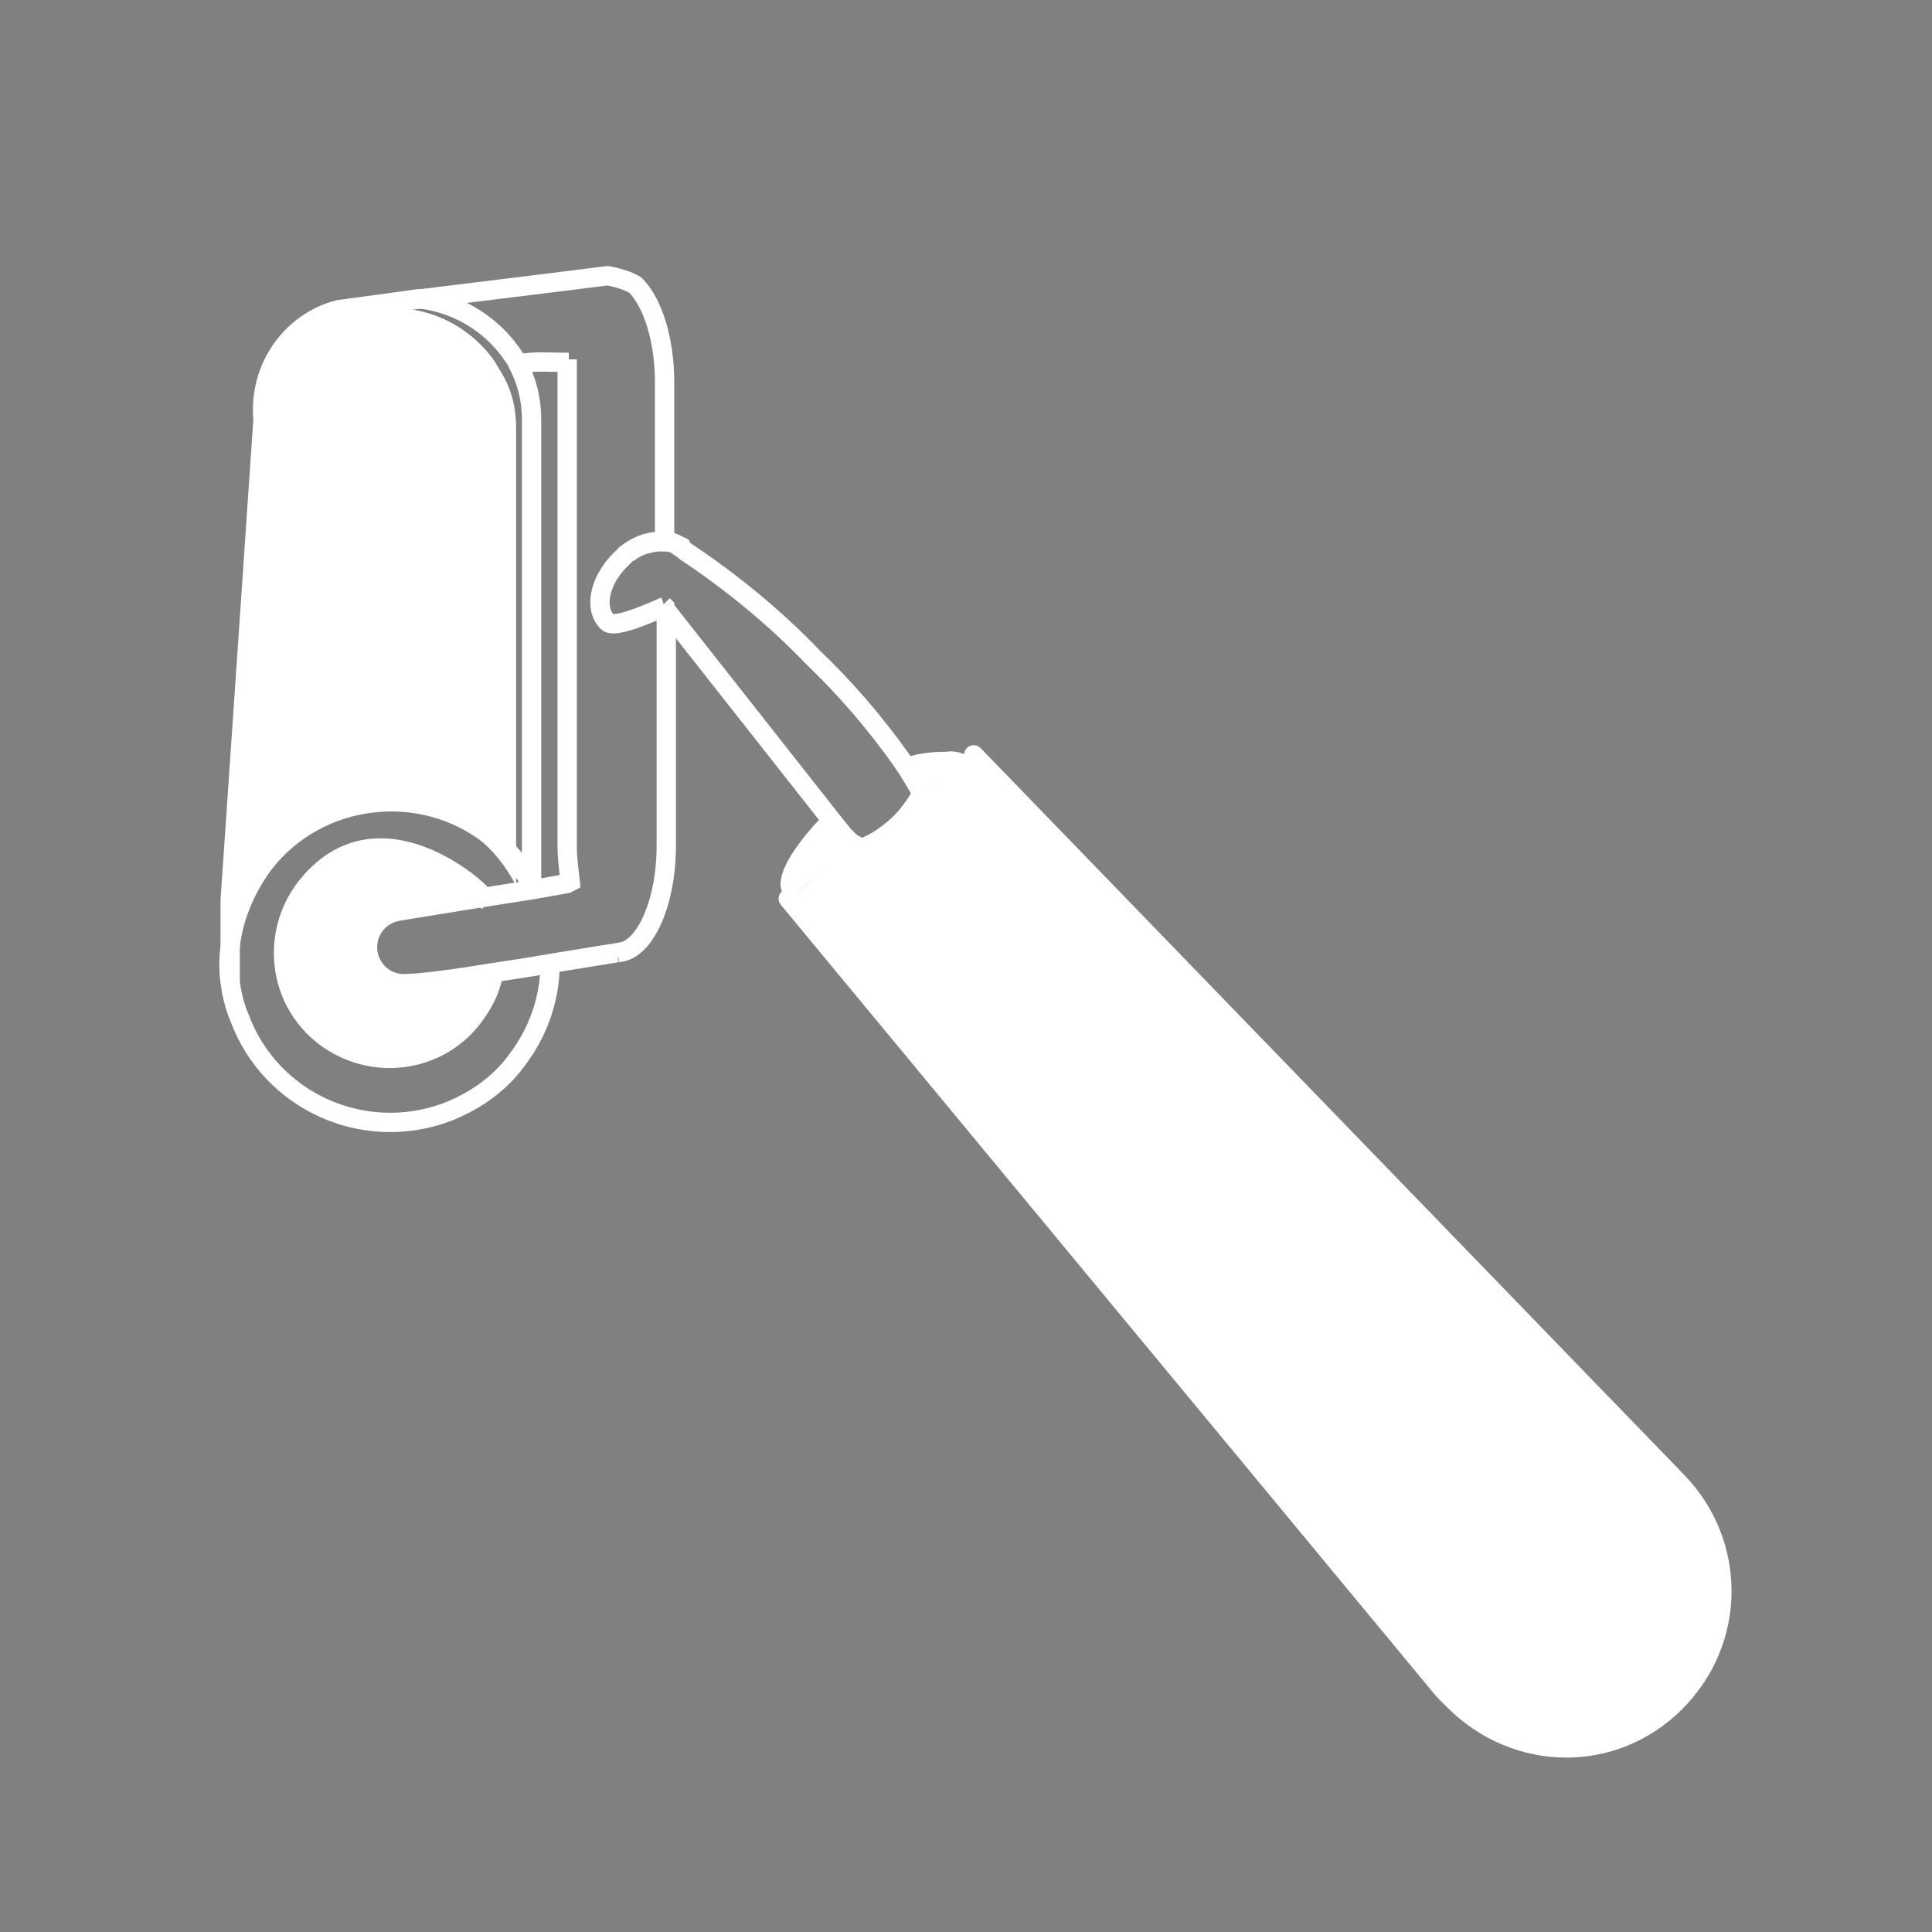<?xml version="1.0" encoding="utf-8"?>
<!-- Generator: Adobe Illustrator 25.4.2, SVG Export Plug-In . SVG Version: 6.00 Build 0)  -->
<svg version="1.1" id="Layer_1" xmlns="http://www.w3.org/2000/svg" xmlns:xlink="http://www.w3.org/1999/xlink" x="0px" y="0px"
	 viewBox="0 0 700 700" style="enable-background:new 0 0 700 700;" xml:space="preserve">
<rect x="0" y="0" width="700" height="700" fill="#808080" stroke="none"/>
<style type="text/css">
	.st0{fill:#FFFFFF;}
	.st1{fill:#010101;}
	.st2{fill:#FFFFFF;stroke:#FFFFFF;stroke-width:7;stroke-linecap:round;stroke-linejoin:round;stroke-miterlimit:22.4;}
	.st3{fill:none;stroke:#FFFFFF;stroke-width:7;stroke-miterlimit:56;}
</style>
<path class="st0" d="M608.2,536.7c21.8,22.4,21.8,57.7-0.6,80.1c-22.4,22.4-57.7,21.8-80.1-0.6c-1.1-1.1-2.8-2.8-3.9-3.9l-238-286.7
	c1.7,1.1,3.4,1.7,5.6,1.7c6.7,3.4,29.7-6.7,41.4-19c11.8-12.3,25.8-28,19.6-34.2v-0.6L608.2,536.7z"/>
<path class="st0" d="M352.2,274.1c6.2,6.2-7.3,21.8-19.6,34.2c-12.3,12.3-34.7,22.4-41.4,19c-2.2,0-3.9-0.6-5.6-1.7l20.7-15.7
	c1.7-0.6,3.4-1.1,5-1.7c9.5-3.4,16.8-10.1,21.8-18.5L352.2,274.1z"/>
<path class="st0" d="M333.8,287c-2.2-3.9-4.5-7.8-7.3-11.8c5-2.2,10.6-2.8,16.2-2.8c3.4-0.6,6.7,0.6,9.5,2.2l-19,14
	C333.2,288.1,333.8,287.5,333.8,287L333.8,287z"/>
<path class="st1" d="M311.4,307.7c-1.7,0.6-3.4,1.1-5,1.7l3.4-2.8L311.4,307.7z"/>
<path class="st0" d="M310.2,306.6l-3.4,2.8l-21.3,16.2c-10.6-7.3,13.4-30.8,13.4-30.8l1.7,2.2l5,6.2l1.1,1.1
	C308,304.9,309.1,306,310.2,306.6L310.2,306.6z"/>
<path class="st0" d="M175.3,324.5l-30.8,5.6c-7.3,1.1-12.3,7.8-11.2,15.1c1.1,6.7,6.7,11.2,12.9,11.2s18.5-1.7,31.9-3.9v0.6v0.6
	c-1.1,5.6-3.9,10.6-7.3,15.1c-12.9,16.8-37,19.6-53.8,6.7s-19-37-6.2-53.8C137.8,288.1,175.8,323.9,175.3,324.5L175.3,324.5z"/>
<path class="st0" d="M148.4,112c12.2,1.7,23.2,8.3,30.7,18.7c1,1.7,1.6,2.8,2.6,4.4c3.7,6.1,5.3,12.7,5.3,19.9v165.4v0.6
	c-3.7-7.2-8.5-13.2-14.2-17.6c-23.8-19.3-58.7-15.5-77.2,9.9c-6.3,8.9-10.6,19.3-11.6,30.3v-16.5l11.6-170.9
	c-2.6-18.7,8.5-35.8,24.8-40.3l19.5-2.8l7.4-1.1L148.4,112z"/>
<path class="st2" d="M352.8,273.5l254.8,263.2c21.8,22.4,21.8,57.7-0.6,80.1c-22.4,22.4-57.7,21.8-80.1-0.6
	c-1.1-1.1-2.8-2.8-3.9-3.9L285.6,325.6"/>
<path class="st3" d="M83.4,343v12.9"/>
<path class="st3" d="M192.6,321.7v-1.1V320V152c0-7.3-1.7-14-5-20.2c-0.6-1.7-1.7-2.8-2.8-4.5c-7.8-10.6-19.6-17.4-32.5-19h-1.1
	l-7.8,1.1l-20.7,2.8c-17.4,4.5-29.1,21.3-27.4,39.8L83.4,326.2V343"/>
<path class="st3" d="M206.1,131.3H205c-5.6,0-11.2-0.6-17.4,0.6H187"/>
<path class="st3" d="M205.5,130.2v1.1v7.3v168c0,4.5,0.6,8.4,1.1,12.9l-1.1,0.6l-12.3,2.2l-17.9,2.8l-30.8,5
	c-7.3,1.1-12.3,7.8-11.2,15.1c1.1,6.7,6.7,11.2,12.9,11.2s18.5-1.7,31.9-3.9c7.3-1.1,14.6-2.2,21.3-3.4c13.4-2.2,24.1-3.9,24.1-3.9
	l-0.6,0.6"/>
<path class="st3" d="M193.2,321.7l-0.6-1.1c-3.9-7.3-9-13.4-15.1-17.9c-25.2-19.6-62.2-15.1-81.8,10.1c-6.7,9-11.2,19.6-12.3,30.2
	c-0.6,4.5-0.6,8.4,0,12.9s1.7,9,3.4,12.9c11.2,30.2,44.8,45.4,75,34.2c10.1-3.9,19-10.1,25.2-18.5c7.8-10.1,12.3-22.4,12.3-35.3
	v-0.6"/>
<path class="st3" d="M178.6,353v0.6c-1.1,5.6-3.9,10.6-7.3,15.1c-12.9,16.8-37,19.6-53.8,6.7s-19.6-37-6.7-53.8
	c26.3-33.6,64.4,2.2,63.8,2.8l-0.6-0.6"/>
<path class="st3" d="M241.4,220.3v86.2c0,20.7-7.8,38.1-17.4,38.6"/>
<path class="st3" d="M147.8,108.9l4.5-0.6c22.4-2.8,45.9-5.6,67.8-8.4c3.4,0.6,7.3,1.7,10.1,3.4c6.2,6.2,10.6,19.6,10.6,35.3v58.2"
	/>
<path class="st3" d="M238.6,196.2c-3.9,0-8.4,1.7-11.2,4.5"/>
<path class="st3" d="M245.3,197.4c-1.1-0.6-2.8-1.1-3.9-1.1h-2.8"/>
<path class="st3" d="M247.5,198.5c-0.6-0.6-1.1-0.6-1.7-0.6"/>
<path class="st3" d="M240.8,219.8c-1.7,0.6-17.9,8.4-20.7,5.6c-5-5-2.8-14.6,3.9-21.8l2.8-2.8c3.4-2.8,7.3-3.9,11.2-4.5"/>
<path class="st3" d="M240.2,219.2l0.6,0.6v0.6l58.2,73.9l1.7,2.2l5,6.2l1.1,1.1c1.1,1.1,1.7,1.7,2.8,2.2l1.7,1.1"/>
<path class="st3" d="M333.8,287c-2.2-3.9-4.5-7.8-7.3-11.8c-9.5-13.4-20.2-25.8-31.9-37c-14-14.6-29.7-27.4-46.5-38.6l-0.6-0.6
	l-1.7-1.1l-0.6-0.6c-1.1-0.6-2.8-1.1-3.9-1.1h-2.8H238"/>
<path class="st3" d="M306.3,309.4c1.7-0.6,3.4-1.1,5-1.7c9.5-3.4,16.8-10.1,21.8-18.5c0.6-0.6,0.6-1.1,0.6-2.2
	c0.6-1.7,1.1-3.9,1.1-5.6"/>
</svg>
